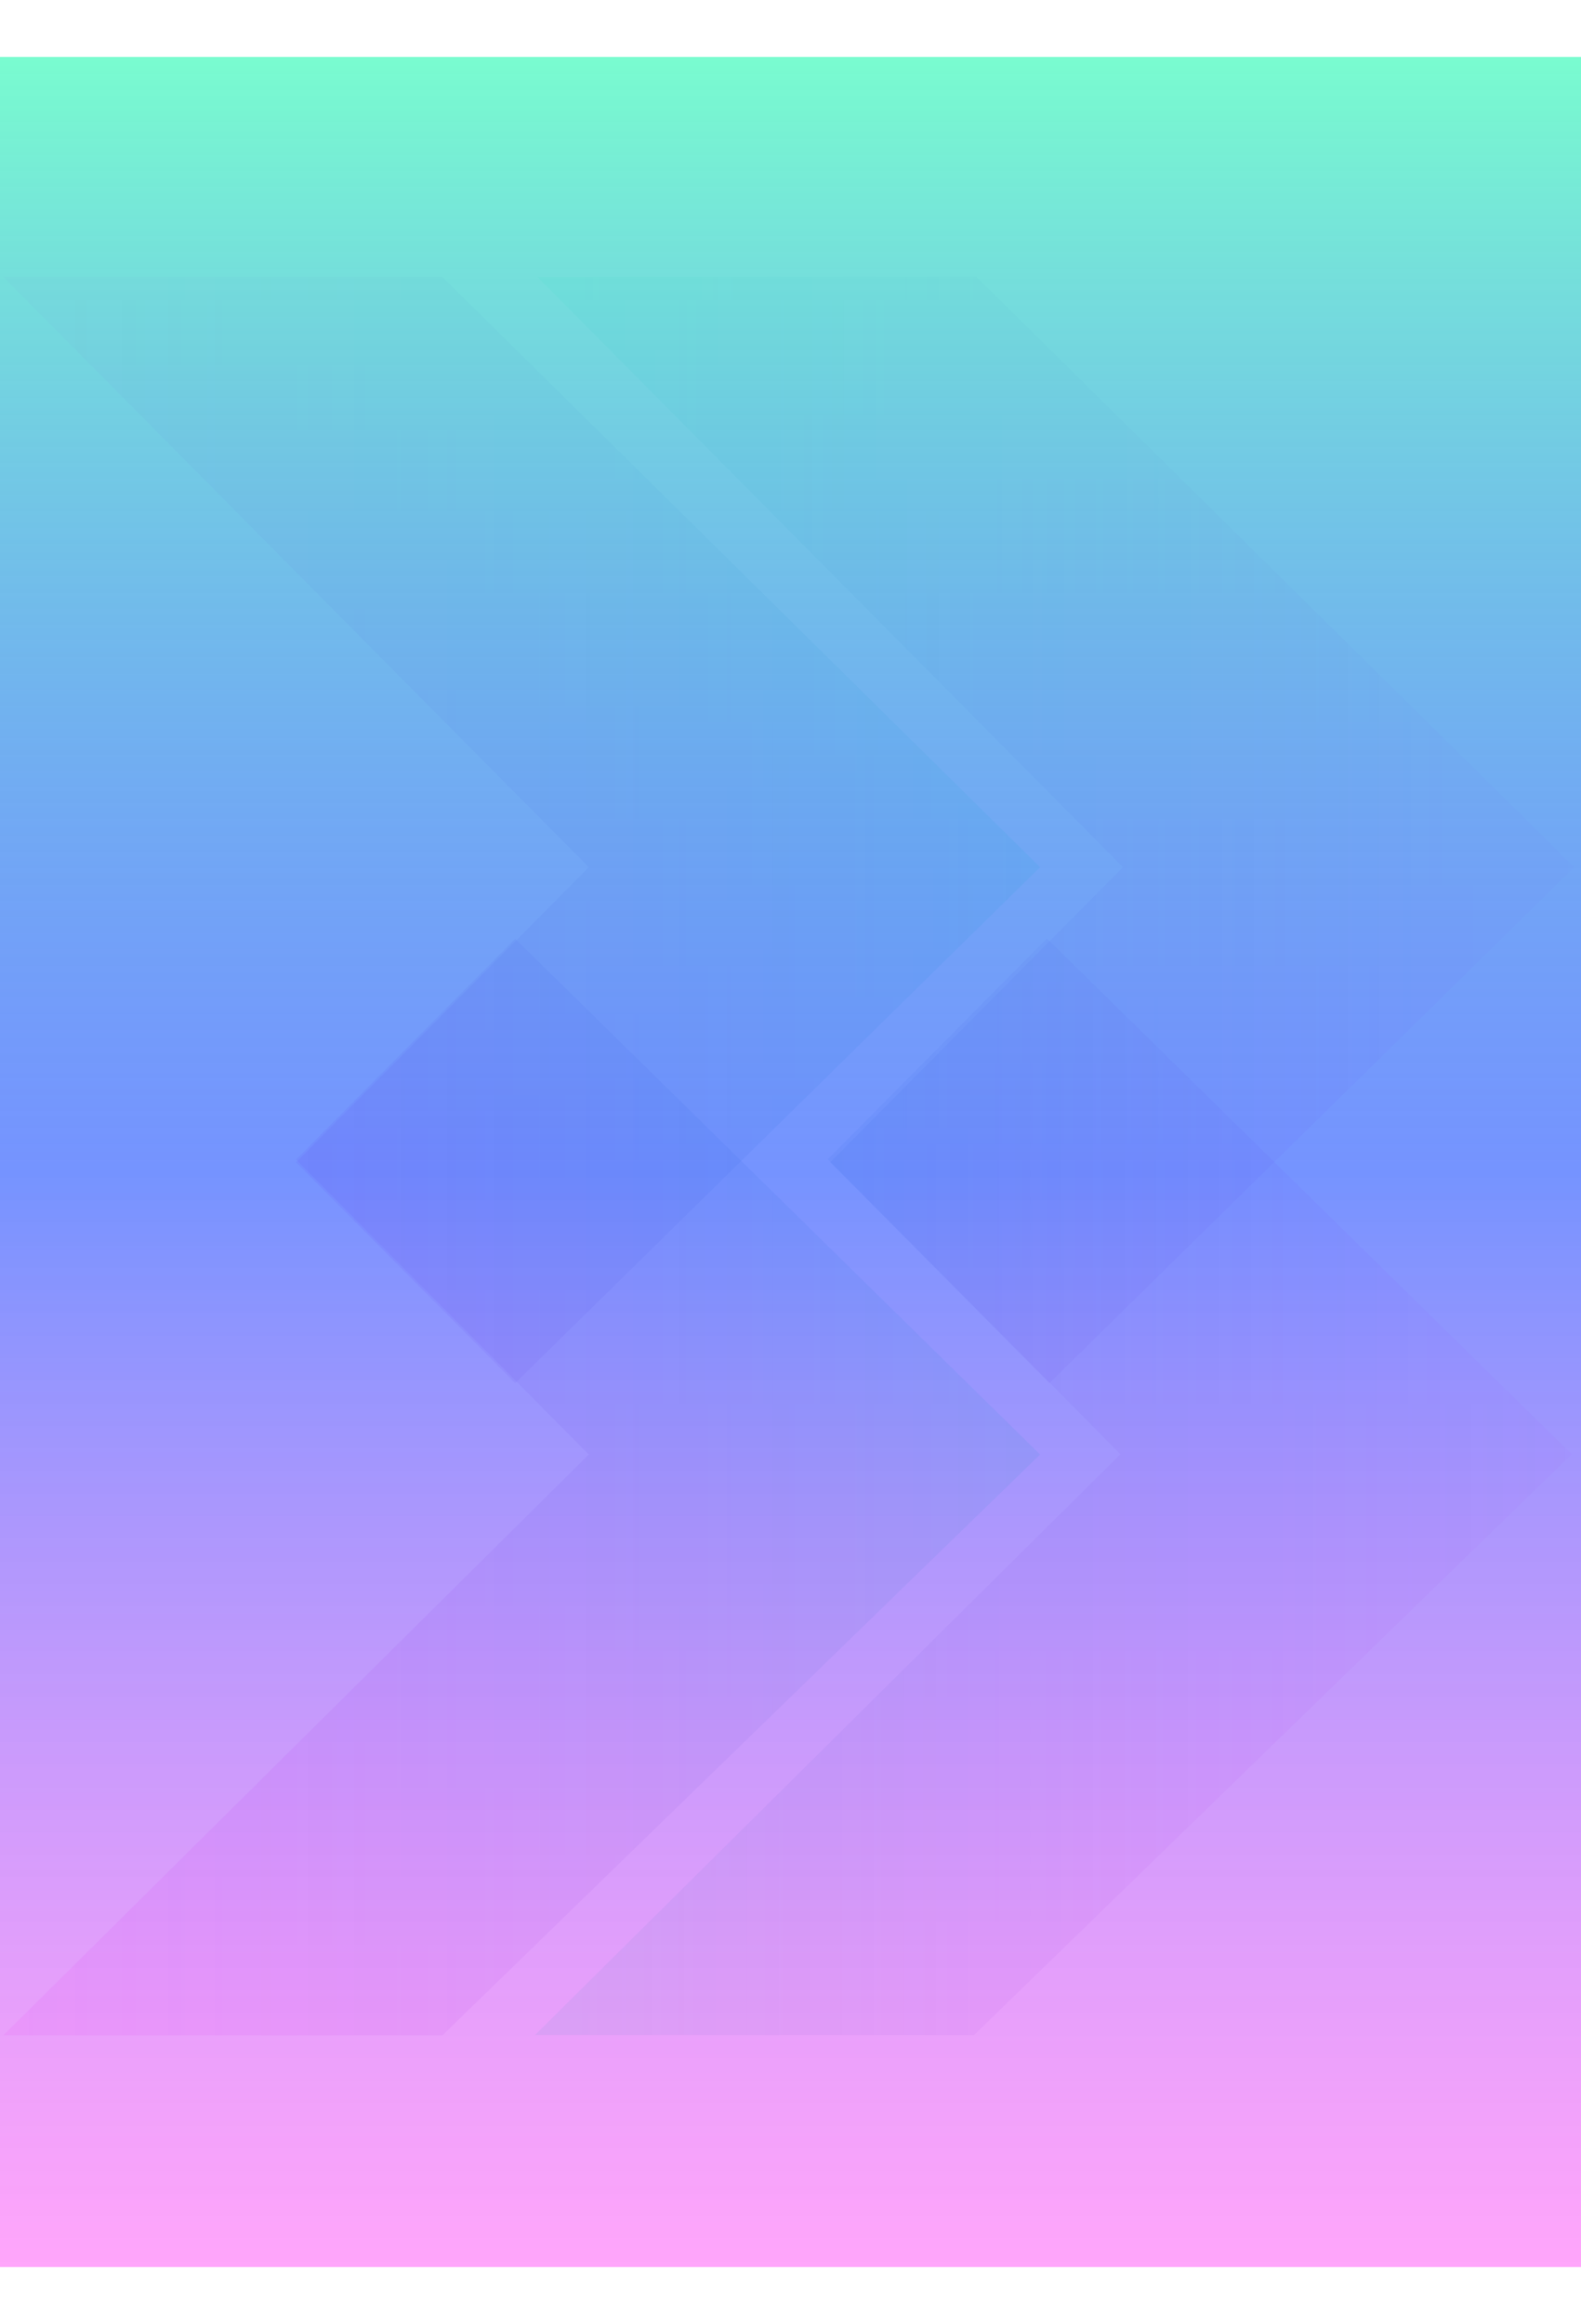 <svg width="1422" height="2089" viewBox="0 0 1422 2089" fill="none" xmlns="http://www.w3.org/2000/svg">
<path d="M483.445 249L1010.02 779.585L746.74 1044.88L943.83 1243.39L1145.94 1044.88L1415.93 779.585L878.382 249L483.445 249Z" fill="url(#paint0_linear_363_1799)" fill-opacity="0.19"/>
<path d="M2.994 249L529.573 779.585L266.289 1044.88L463.379 1243.39L665.489 1044.88L935.482 779.585L397.931 249L2.994 249Z" fill="url(#paint1_linear_363_1799)" fill-opacity="0.19"/>
<path d="M744.49 1042.14L941.58 1240.55L1007.77 1307.3L481.195 1829.42L876.132 1829.42L1413.68 1307.3L941.58 843.653L744.49 1042.14Z" fill="url(#paint2_linear_363_1799)" fill-opacity="0.19"/>
<path d="M266.289 1042.41L463.379 1240.82L529.573 1307.56L2.994 1829.69L397.931 1829.69L935.482 1307.56L463.379 843.919L266.289 1042.41Z" fill="url(#paint3_linear_363_1799)" fill-opacity="0.19"/>
<g filter="url(#filter0_d_363_1799)">
<rect y="51" width="1422" height="1987" fill="url(#paint4_linear_363_1799)" shape-rendering="crispEdges"/>
</g>
<defs>
<filter id="filter0_d_363_1799" x="-51" y="0" width="1524" height="2089" filterUnits="userSpaceOnUse" color-interpolation-filters="sRGB">
<feFlood flood-opacity="0" result="BackgroundImageFix"/>
<feColorMatrix in="SourceAlpha" type="matrix" values="0 0 0 0 0 0 0 0 0 0 0 0 0 0 0 0 0 0 127 0" result="hardAlpha"/>
<feMorphology radius="11" operator="dilate" in="SourceAlpha" result="effect1_dropShadow_363_1799"/>
<feOffset/>
<feGaussianBlur stdDeviation="20"/>
<feComposite in2="hardAlpha" operator="out"/>
<feColorMatrix type="matrix" values="0 0 0 0 0 0 0 0 0 0 0 0 0 0 0 0 0 0 0.07 0"/>
<feBlend mode="normal" in2="BackgroundImageFix" result="effect1_dropShadow_363_1799"/>
<feBlend mode="normal" in="SourceGraphic" in2="effect1_dropShadow_363_1799" result="shape"/>
</filter>
<linearGradient id="paint0_linear_363_1799" x1="483.445" y1="746.195" x2="1415.93" y2="746.195" gradientUnits="userSpaceOnUse">
<stop stop-color="#5AFBC4" stop-opacity="0.81"/>
<stop offset="1" stop-color="#FF00F2" stop-opacity="0.13"/>
</linearGradient>
<linearGradient id="paint1_linear_363_1799" x1="2.994" y1="746.195" x2="935.482" y2="746.195" gradientUnits="userSpaceOnUse">
<stop stop-color="#FF00F2" stop-opacity="0.35"/>
<stop offset="1" stop-color="#5AFBC4" stop-opacity="0.81"/>
</linearGradient>
<linearGradient id="paint2_linear_363_1799" x1="481.195" y1="1336.54" x2="1413.68" y2="1336.54" gradientUnits="userSpaceOnUse">
<stop stop-color="#5AFBC4" stop-opacity="0.81"/>
<stop offset="1" stop-color="#FF00F2" stop-opacity="0.13"/>
</linearGradient>
<linearGradient id="paint3_linear_363_1799" x1="2.994" y1="1336.8" x2="935.482" y2="1336.8" gradientUnits="userSpaceOnUse">
<stop stop-color="#FF00F2" stop-opacity="0.35"/>
<stop offset="1" stop-color="#5AFBC4" stop-opacity="0.81"/>
</linearGradient>
<linearGradient id="paint4_linear_363_1799" x1="711" y1="51" x2="711" y2="2038" gradientUnits="userSpaceOnUse">
<stop stop-color="#5AFBC4" stop-opacity="0.81"/>
<stop offset="0.505" stop-color="#0038FF" stop-opacity="0.54"/>
<stop offset="1" stop-color="#FF00F2" stop-opacity="0.35"/>
</linearGradient>
</defs>
</svg>
